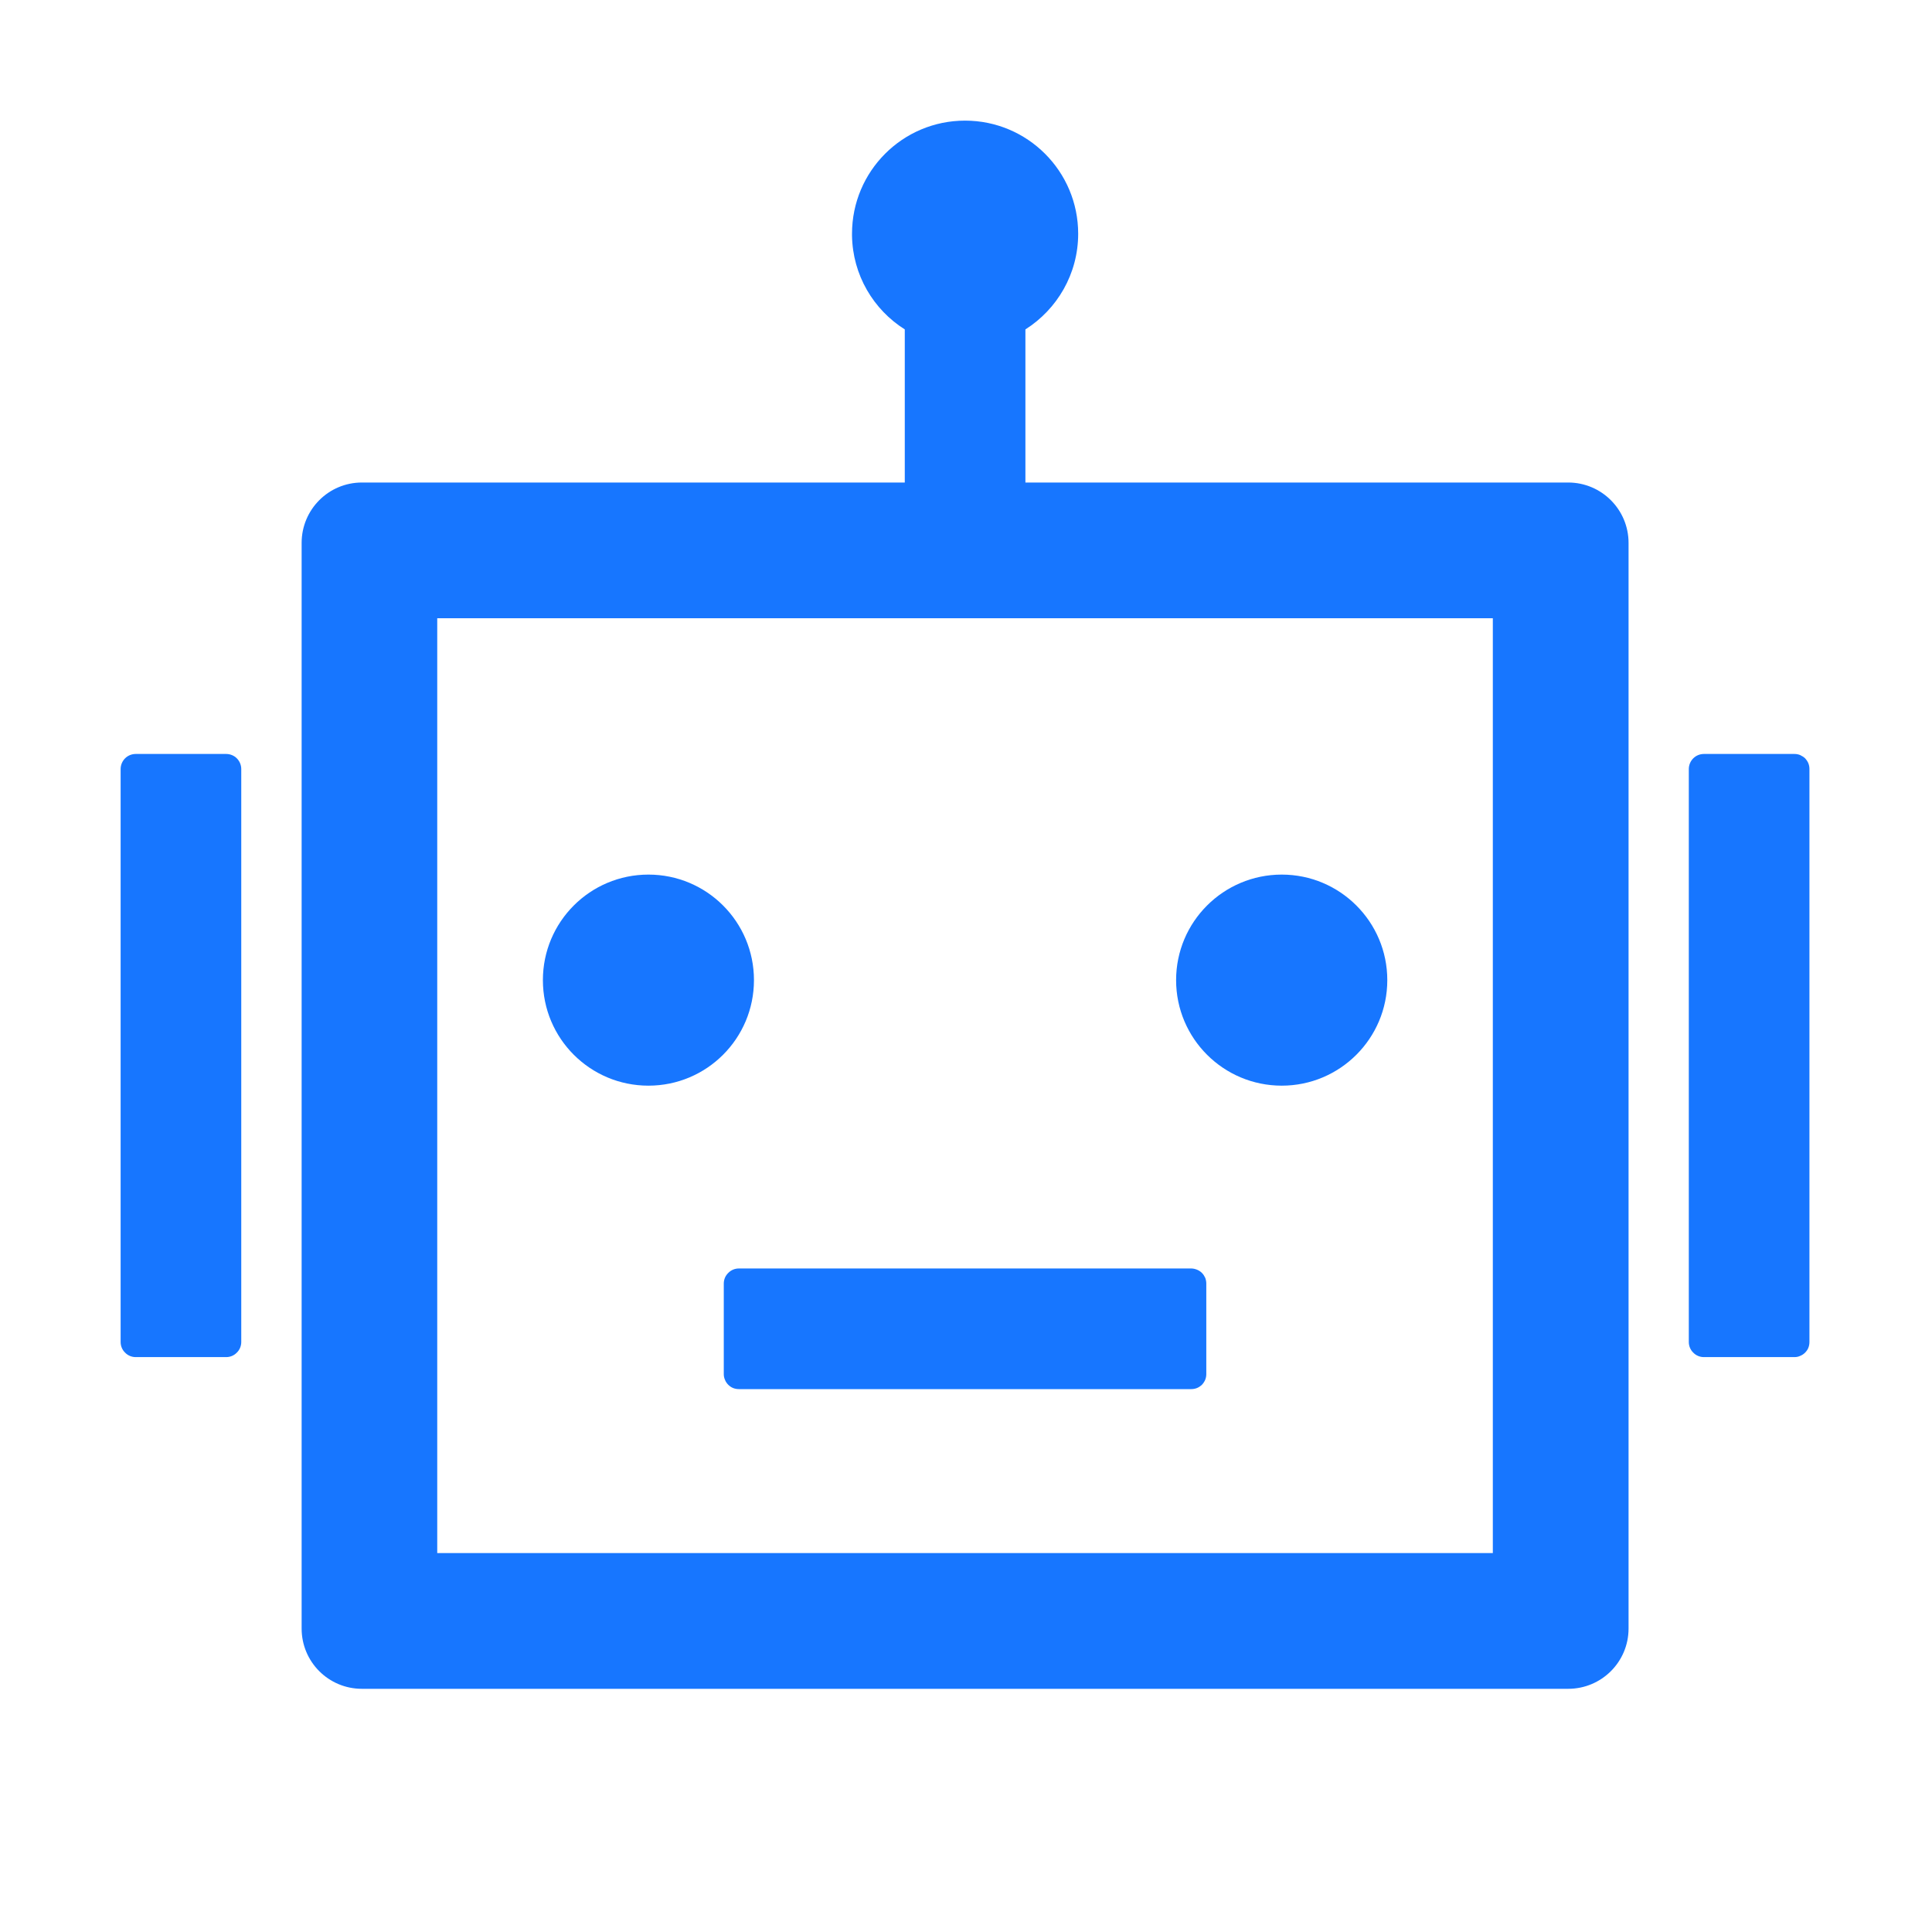 <svg xmlns="http://www.w3.org/2000/svg" width="16" height="16" viewBox="0 0 16 16" fill="none">
  <path d="M7.992 0.999C8.509 0.999 8.929 1.418 8.929 1.936C8.929 2.269 8.754 2.562 8.492 2.728L8.492 3.996H12.987C13.263 3.996 13.487 4.22 13.487 4.496V13.487C13.487 13.763 13.263 13.986 12.987 13.986H2.997C2.721 13.986 2.498 13.763 2.498 13.487V4.496C2.498 4.22 2.721 3.996 2.997 3.996H7.493V2.728C7.234 2.565 7.061 2.278 7.056 1.951L7.056 1.936C7.056 1.418 7.475 0.999 7.992 0.999ZM12.363 5.12H3.621V12.862H12.363V5.12ZM9.865 10.505C9.882 10.505 9.898 10.509 9.913 10.515C9.928 10.521 9.942 10.53 9.954 10.542C9.965 10.553 9.974 10.567 9.981 10.582C9.987 10.598 9.99 10.614 9.99 10.63V11.38C9.99 11.396 9.987 11.412 9.981 11.427C9.974 11.443 9.965 11.456 9.954 11.468C9.942 11.479 9.928 11.489 9.913 11.495C9.898 11.501 9.882 11.504 9.865 11.504H6.119C6.103 11.504 6.086 11.501 6.071 11.495C6.056 11.489 6.042 11.479 6.031 11.468C6.019 11.456 6.01 11.443 6.004 11.427C5.997 11.412 5.994 11.396 5.994 11.38V10.63C5.994 10.597 6.007 10.565 6.031 10.542C6.054 10.518 6.086 10.505 6.119 10.505H9.865ZM1.873 6.244C1.906 6.244 1.938 6.257 1.961 6.28C1.985 6.304 1.998 6.336 1.998 6.369V11.114C1.998 11.147 1.985 11.179 1.961 11.202C1.938 11.226 1.906 11.239 1.873 11.239H1.124C1.091 11.239 1.059 11.226 1.036 11.202C1.012 11.179 0.999 11.147 0.999 11.114V6.369C0.999 6.336 1.012 6.304 1.036 6.28C1.059 6.257 1.091 6.244 1.124 6.244H1.873ZM14.861 6.244C14.877 6.244 14.893 6.247 14.908 6.253C14.923 6.26 14.937 6.269 14.949 6.28C14.96 6.292 14.97 6.306 14.976 6.321C14.982 6.336 14.985 6.352 14.985 6.369V11.114C14.985 11.13 14.982 11.147 14.976 11.162C14.97 11.177 14.96 11.191 14.949 11.202C14.937 11.214 14.923 11.223 14.908 11.229C14.893 11.236 14.877 11.239 14.861 11.239H14.111C14.078 11.239 14.046 11.226 14.023 11.202C13.999 11.179 13.986 11.147 13.986 11.114V6.369C13.986 6.336 13.999 6.304 14.023 6.28C14.046 6.257 14.078 6.244 14.111 6.244H14.861ZM5.37 7.243C5.853 7.243 6.244 7.634 6.244 8.117C6.244 8.6 5.853 8.991 5.37 8.991C4.887 8.991 4.496 8.6 4.496 8.117C4.496 7.634 4.887 7.243 5.37 7.243ZM10.615 7.243C11.097 7.243 11.489 7.634 11.489 8.117C11.489 8.6 11.097 8.991 10.615 8.991C10.132 8.991 9.74 8.6 9.74 8.117C9.74 7.634 10.132 7.243 10.615 7.243Z" fill="#1776FF"/>
</svg>